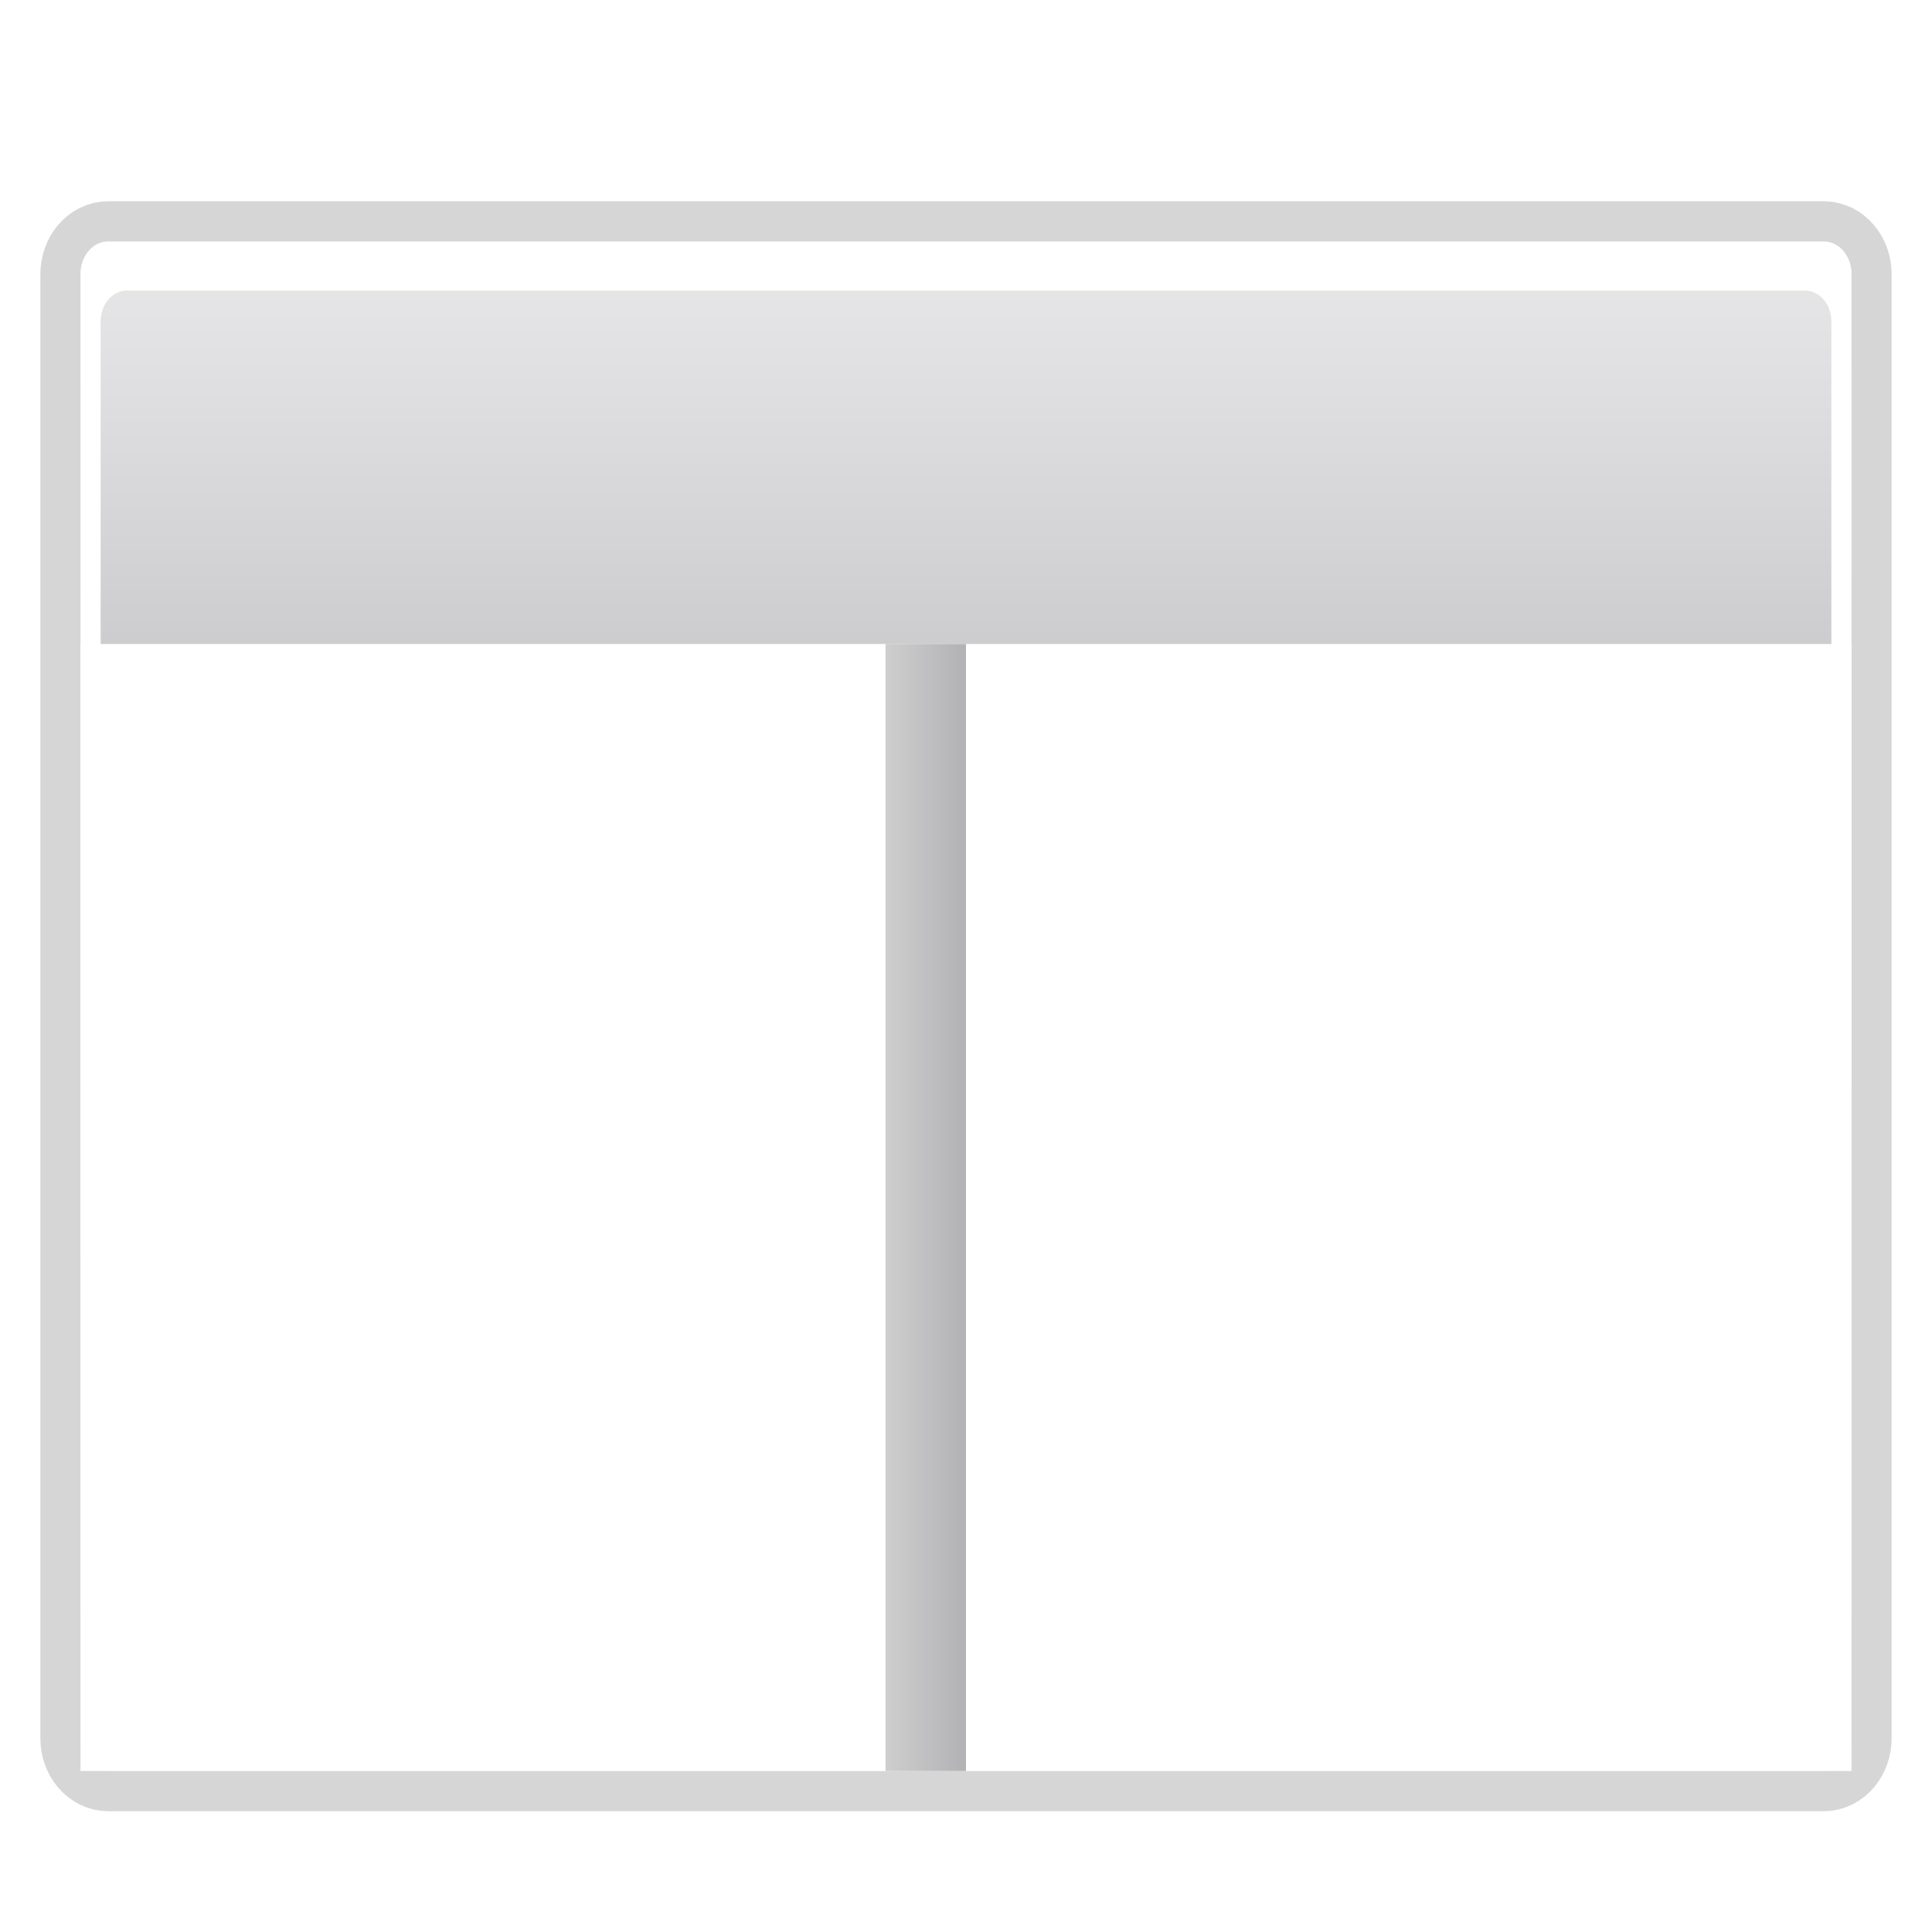 <svg height="24" width="24" xmlns="http://www.w3.org/2000/svg" xmlns:xlink="http://www.w3.org/1999/xlink"><linearGradient id="a" gradientTransform="matrix(0 14 -.073 0 58.864 -1470.801)" gradientUnits="userSpaceOnUse" x1="137.258" x2="137.258" y1="260.751" y2="312.877"><stop offset="0" stop-color="#b3b3b6"/><stop offset="1" stop-color="#cecece"/></linearGradient><filter id="b"><feGaussianBlur stdDeviation="1.6"/></filter><linearGradient id="c" gradientTransform="matrix(.081 0 0 .117 -1.255 -48.353)" gradientUnits="userSpaceOnUse" x1="399.775" x2="399.775" y1="731.097" y2="480.602"><stop offset="0" stop-color="#cbcbcd"/><stop offset=".5" stop-color="#e0e0e2"/><stop offset="1" stop-color="#f2f2f2"/></linearGradient><linearGradient id="d" gradientTransform="matrix(.081 0 0 .117 78.374 188.523)" gradientUnits="userSpaceOnUse" x1="-333.029" x2="-333.029" y1="-1473.65" y2="-776.614"><stop offset="0" stop-color="#fff"/><stop offset=".491" stop-color="#fff"/><stop offset="1" stop-color="#dcdcdc"/></linearGradient><g transform="matrix(.25 0 0 .25 2 -1)"><path d="m-2.612 15.999h85.223c.766 0 1.383.728 1.383 1.632v72.737c0 .904-.617 1.632-1.383 1.632h-85.223c-.766 0-1.383-.728-1.383-1.632v-72.737c0-.904.617-1.632 1.383-1.632z" style="opacity:.4;fill:none;stroke:#000;stroke-width:4;stroke-linecap:round;stroke-linejoin:round;stroke-dashoffset:4;filter:url(#b)"/><path d="m-2.617 16h85.234c.766 0 1.383.728 1.383 1.632v72.735h-88v-72.735c0-.904.617-1.632 1.383-1.632z" fill="url(#c)"/><path d="m52.542 30.933v-1.921z" fill="#fff" fill-opacity=".757"/><path d="m-2.625 16c-.766 0-1.375.721-1.375 1.625v72.75c0 .904.609 1.625 1.375 1.625h85.25c.766 0 1.375-.721 1.375-1.625v-72.75c0-.904-.609-1.625-1.375-1.625zm.938 2.438h83.375c.728 0 1.312.683 1.312 1.531v69.5c0 .849-.585 1.531-1.312 1.531h-83.375c-.728 0-1.312-.683-1.312-1.531v-69.5c0-.849.585-1.531 1.312-1.531z" fill="url(#d)"/><path d="m-4 36h88v56h-88z" fill="#fff"/><path d="m40 36v56h-4v-56z" fill="url(#a)" fill-rule="evenodd" stroke-width=".798"/></g></svg>